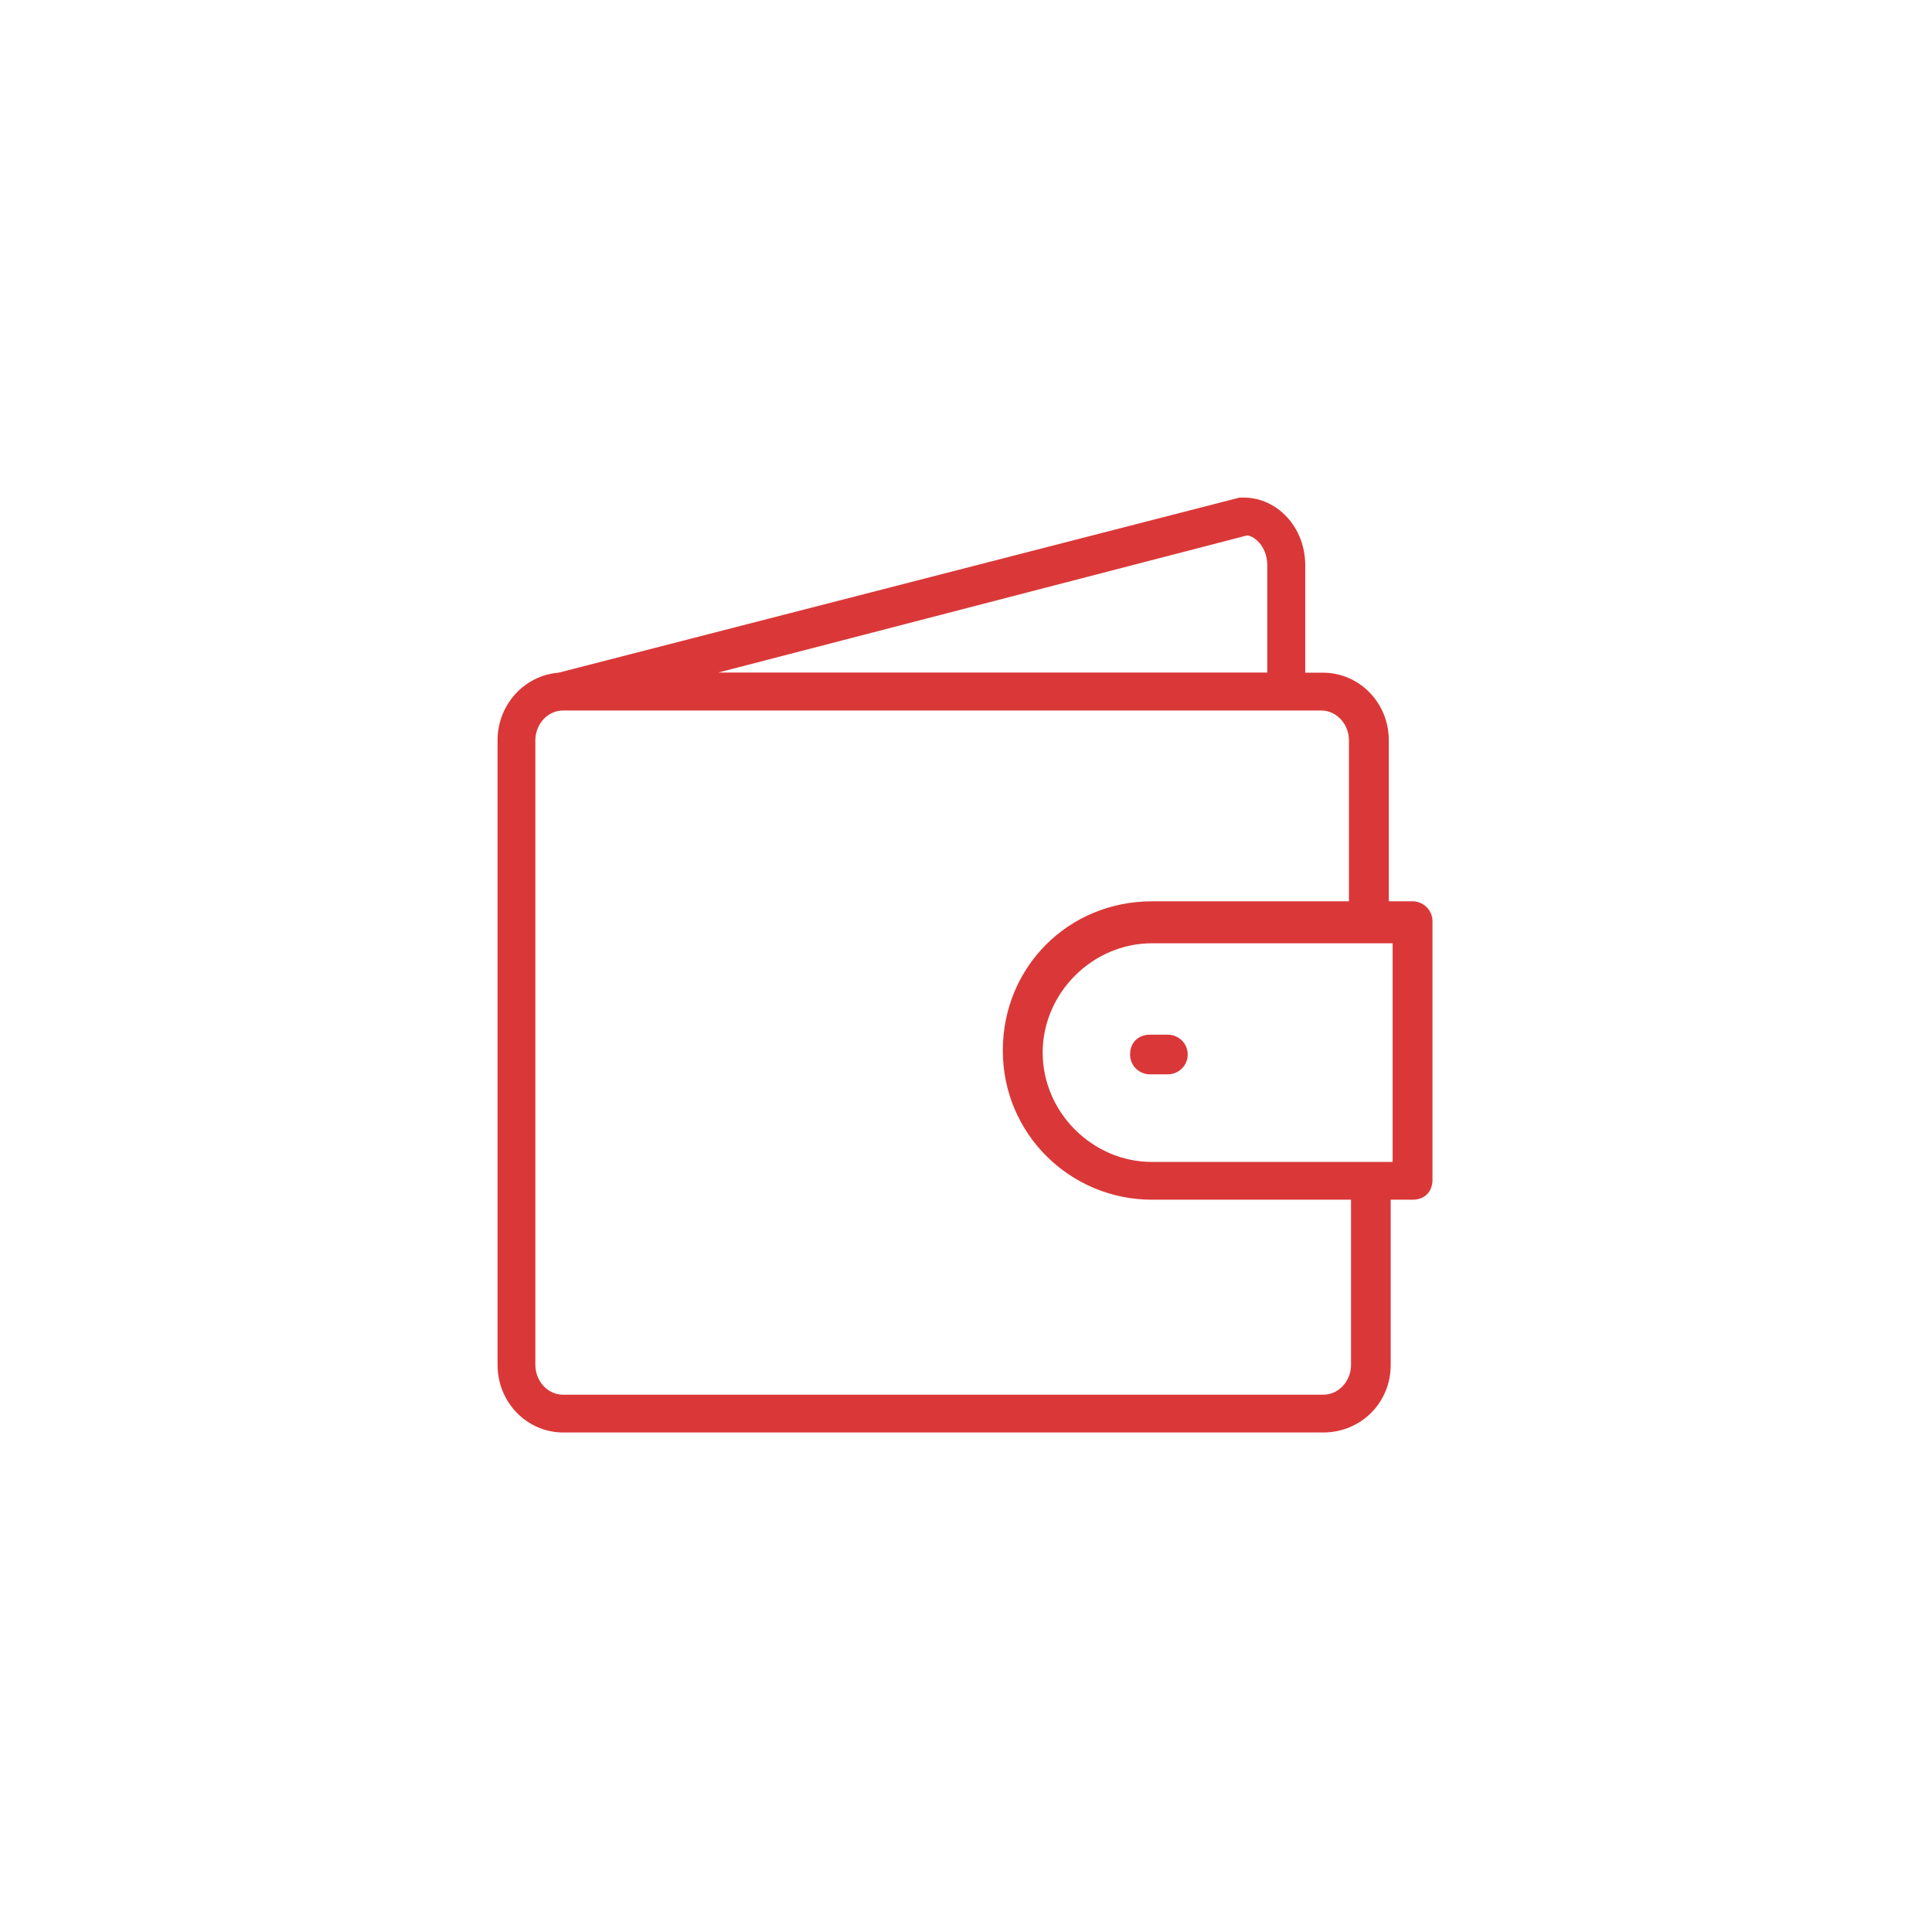 <?xml version="1.0" encoding="UTF-8"?>
<svg width="93px" height="93px" viewBox="0 0 93 93" version="1.1" xmlns="http://www.w3.org/2000/svg" xmlns:xlink="http://www.w3.org/1999/xlink">
    <g id="различные-формы-оплаты:-наличный-расчет-или-согласно-выставленному-счету" stroke="none" stroke-width="1" fill="none" fill-rule="evenodd">
        <rect id="Rectangle-59" fill="#FFFFFF" opacity="0" x="0" y="0" width="93" height="93"></rect>
        <g id="wallet-(1)" transform="translate(23.951, 23.951)" fill="#DA3838" fill-rule="nonzero">
            <path d="M44.049,19.435 L42.901,19.435 L42.901,11.683 C42.901,9.864 41.468,8.431 39.742,8.431 L38.878,8.431 L38.878,3.251 C38.878,1.433 37.537,-2.84217094e-14 35.912,-2.84217094e-14 C35.912,-2.84217094e-14 35.82,-2.84217094e-14 35.719,-2.84217094e-14 L2.967,8.422 C2.957,8.422 2.939,8.431 2.93,8.431 C1.313,8.56 0,9.947 0,11.683 L0,41.753 C0,43.572 1.433,45.004 3.159,45.004 L39.742,45.004 C41.56,45.004 42.993,43.572 42.993,41.753 L42.993,33.799 L44.049,33.799 C44.628,33.799 45.004,33.413 45.004,32.844 L45.004,20.399 C45.004,19.82 44.527,19.435 44.049,19.435 Z M36.095,1.819 C36.573,1.91 37.051,2.489 37.051,3.251 L37.051,8.422 L10.627,8.422 L36.095,1.819 Z M41.083,41.753 C41.083,42.515 40.504,43.186 39.742,43.186 L3.159,43.186 C2.397,43.186 1.819,42.515 1.819,41.753 L1.819,11.683 C1.819,10.92 2.397,10.25 3.159,10.25 L39.641,10.25 C40.403,10.25 40.982,10.92 40.982,11.683 L40.982,19.435 L31.503,19.435 C27.48,19.435 24.321,22.594 24.321,26.617 C24.321,30.64 27.572,33.799 31.503,33.799 L41.083,33.799 L41.083,41.753 Z M43.085,31.981 L31.503,31.981 C28.628,31.981 26.24,29.583 26.24,26.718 C26.24,23.852 28.637,21.455 31.503,21.455 L43.085,21.455 L43.085,31.981 Z" id="Shape"></path>
            <path d="M30.447,26.81 C30.447,27.388 30.924,27.765 31.402,27.765 L32.265,27.765 C32.743,27.765 33.221,27.379 33.221,26.81 C33.221,26.231 32.743,25.855 32.265,25.855 L31.411,25.855 C30.833,25.855 30.447,26.24 30.447,26.81 Z" id="Shape"></path>
        </g>
    </g>
</svg>